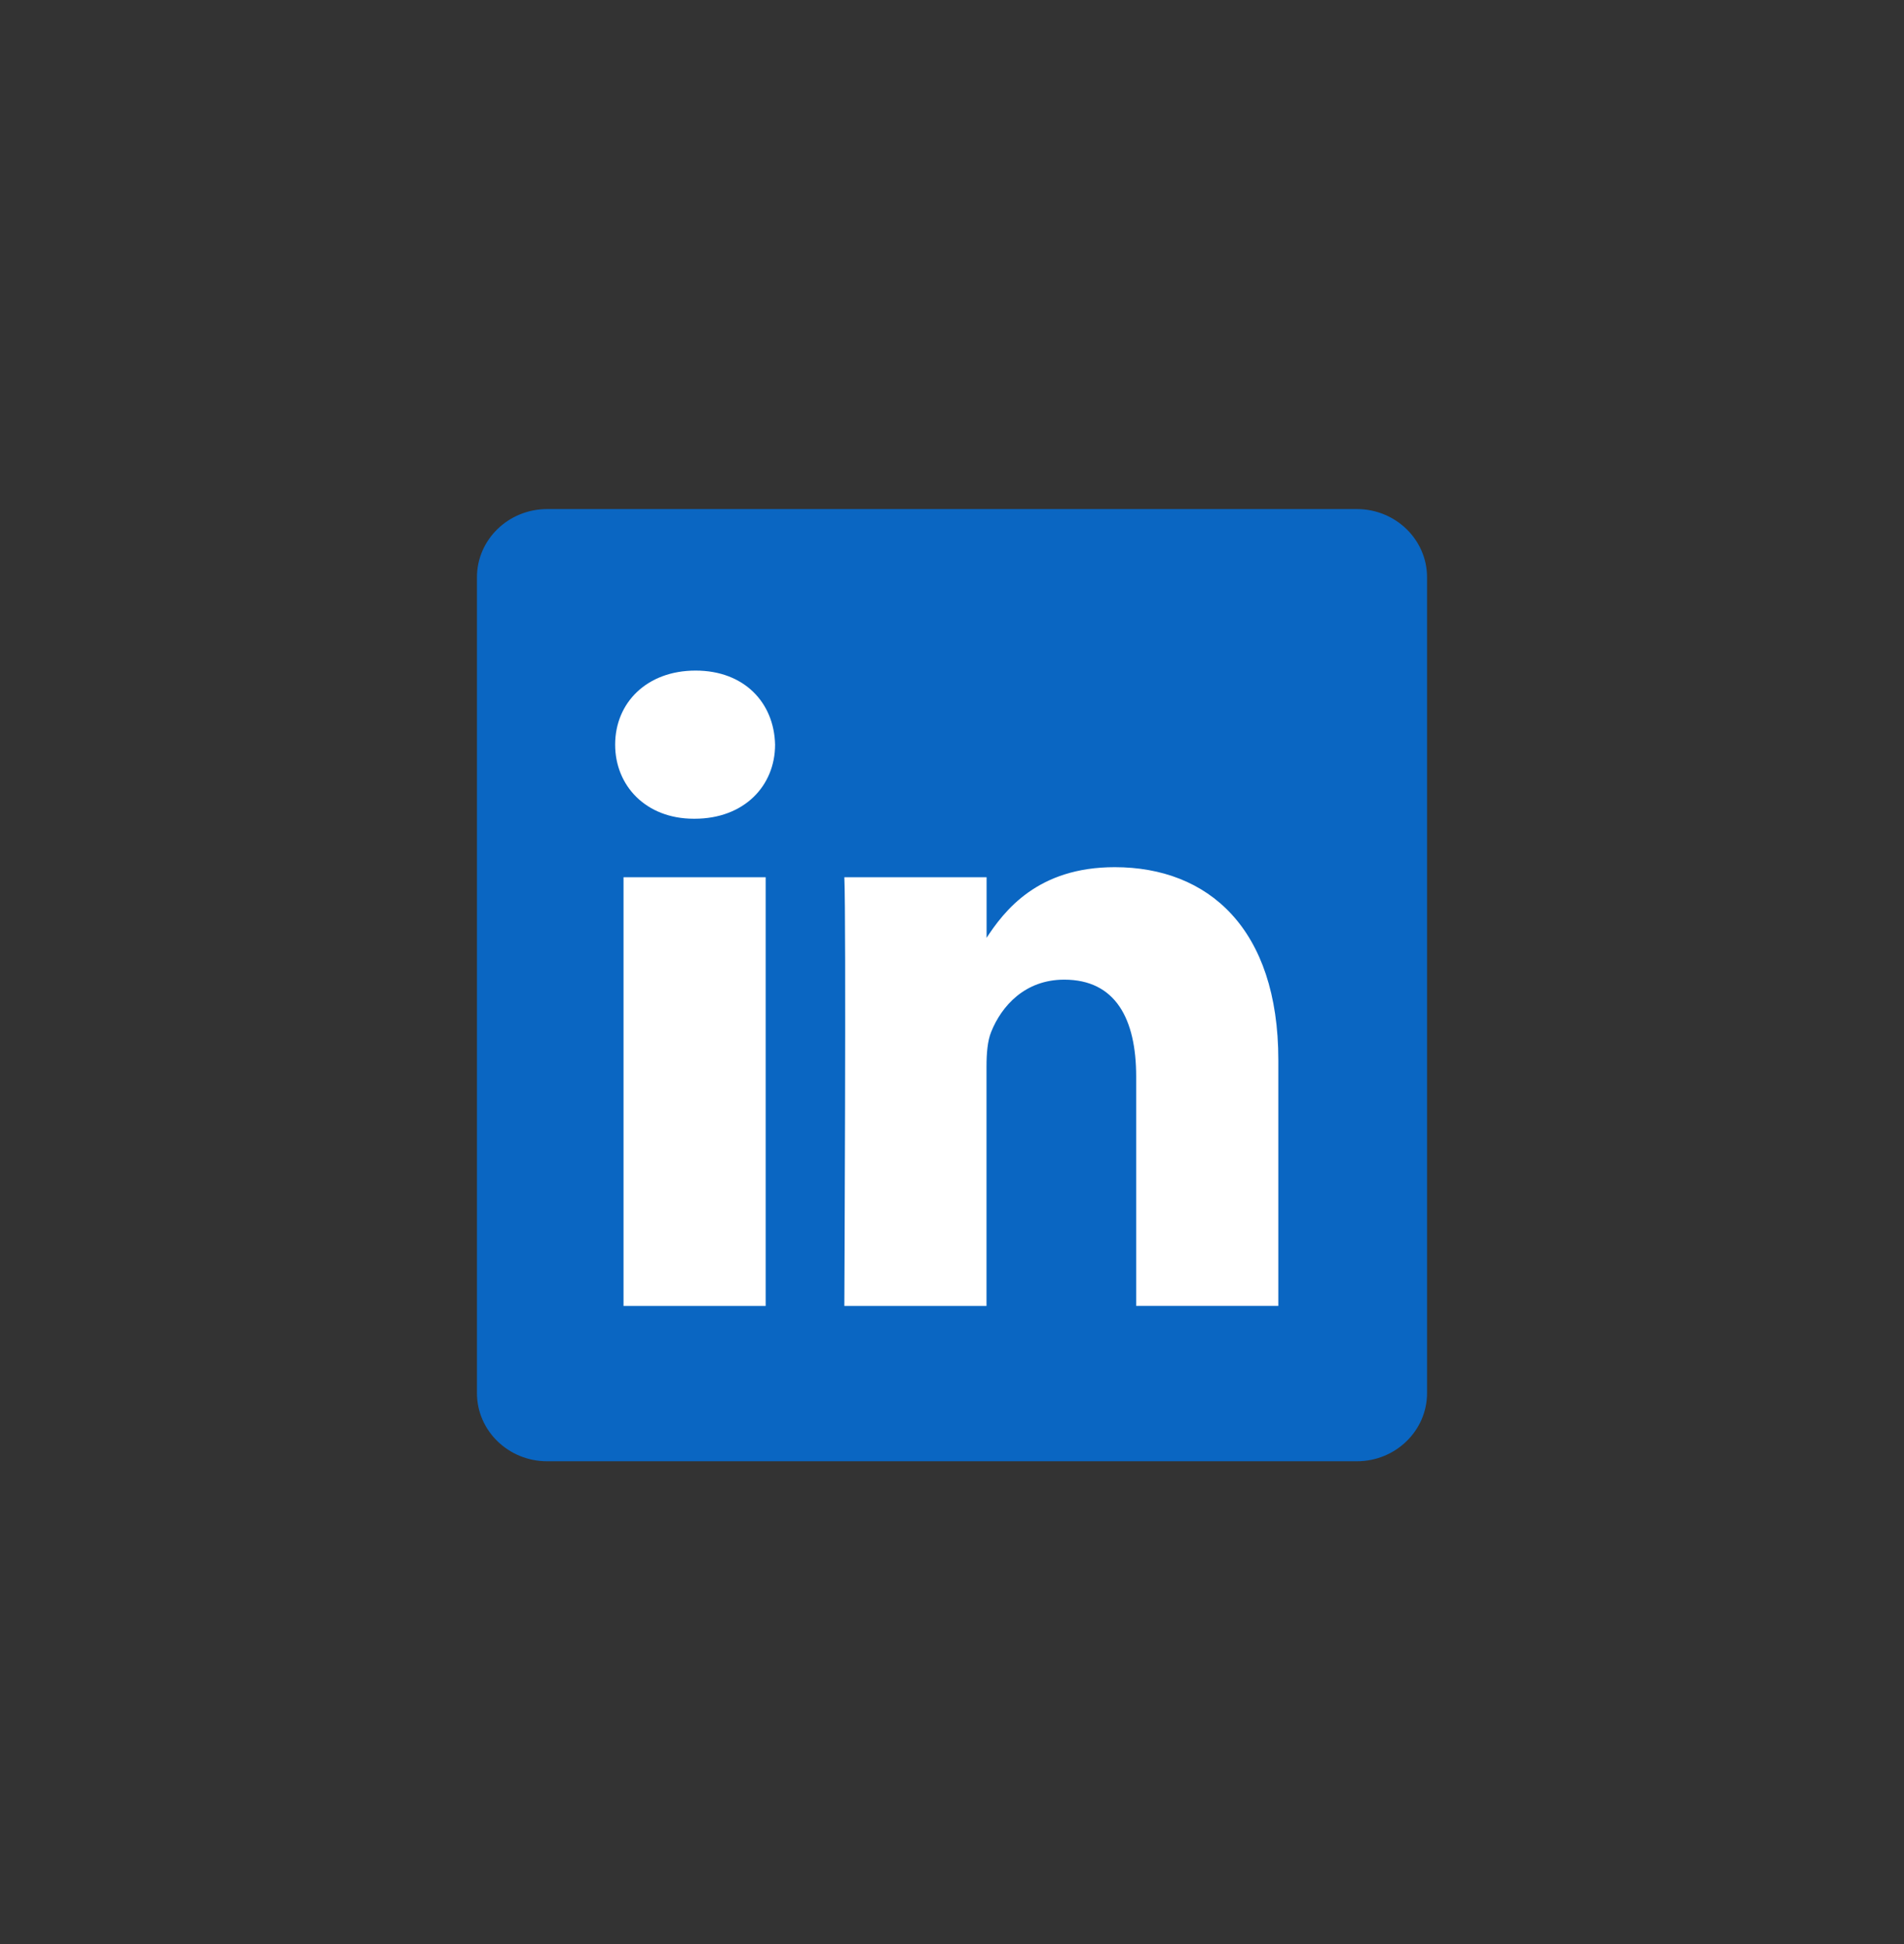 <svg width="48" height="49" viewBox="0 0 48 49" fill="none" xmlns="http://www.w3.org/2000/svg">
<rect x="0" y="0" width="48" height="49" fill="#333333" stroke="none"/>
<g clip-path="url(#clip0_1_2195)">
<path d="M13.805 15.8H33.687V34.864H13.805V15.8Z" fill="white"/>
<path d="M12.024 14.55C12.024 13.601 12.817 12.831 13.794 12.831H34.206C35.183 12.831 35.976 13.601 35.976 14.55V35.112C35.976 36.062 35.183 36.831 34.206 36.831H13.794C12.817 36.831 12.024 36.062 12.024 35.112V14.55Z" fill="#0A66C2"/>
<path d="M19.303 32.916V22.111H15.719V32.916H19.303ZM17.512 20.636C18.761 20.636 19.54 19.806 19.54 18.769C19.516 17.709 18.761 16.902 17.536 16.902C16.309 16.902 15.508 17.709 15.508 18.769C15.508 19.806 16.285 20.636 17.489 20.636H17.512ZM21.286 32.916H24.87V26.882C24.87 26.559 24.894 26.236 24.989 26.006C25.248 25.36 25.837 24.692 26.828 24.692C28.125 24.692 28.643 25.683 28.643 27.135V32.915H32.227V26.72C32.227 23.401 30.459 21.857 28.102 21.857C26.168 21.857 25.32 22.94 24.847 23.677H24.872V22.111H21.286C21.334 23.125 21.286 32.916 21.286 32.916Z" fill="white"/>
</g>
<defs>
<clipPath id="clip0_1_2195">
<rect width="24" height="24" fill="white" transform="translate(12 12.831)"/>
</clipPath>
</defs>
</svg>
